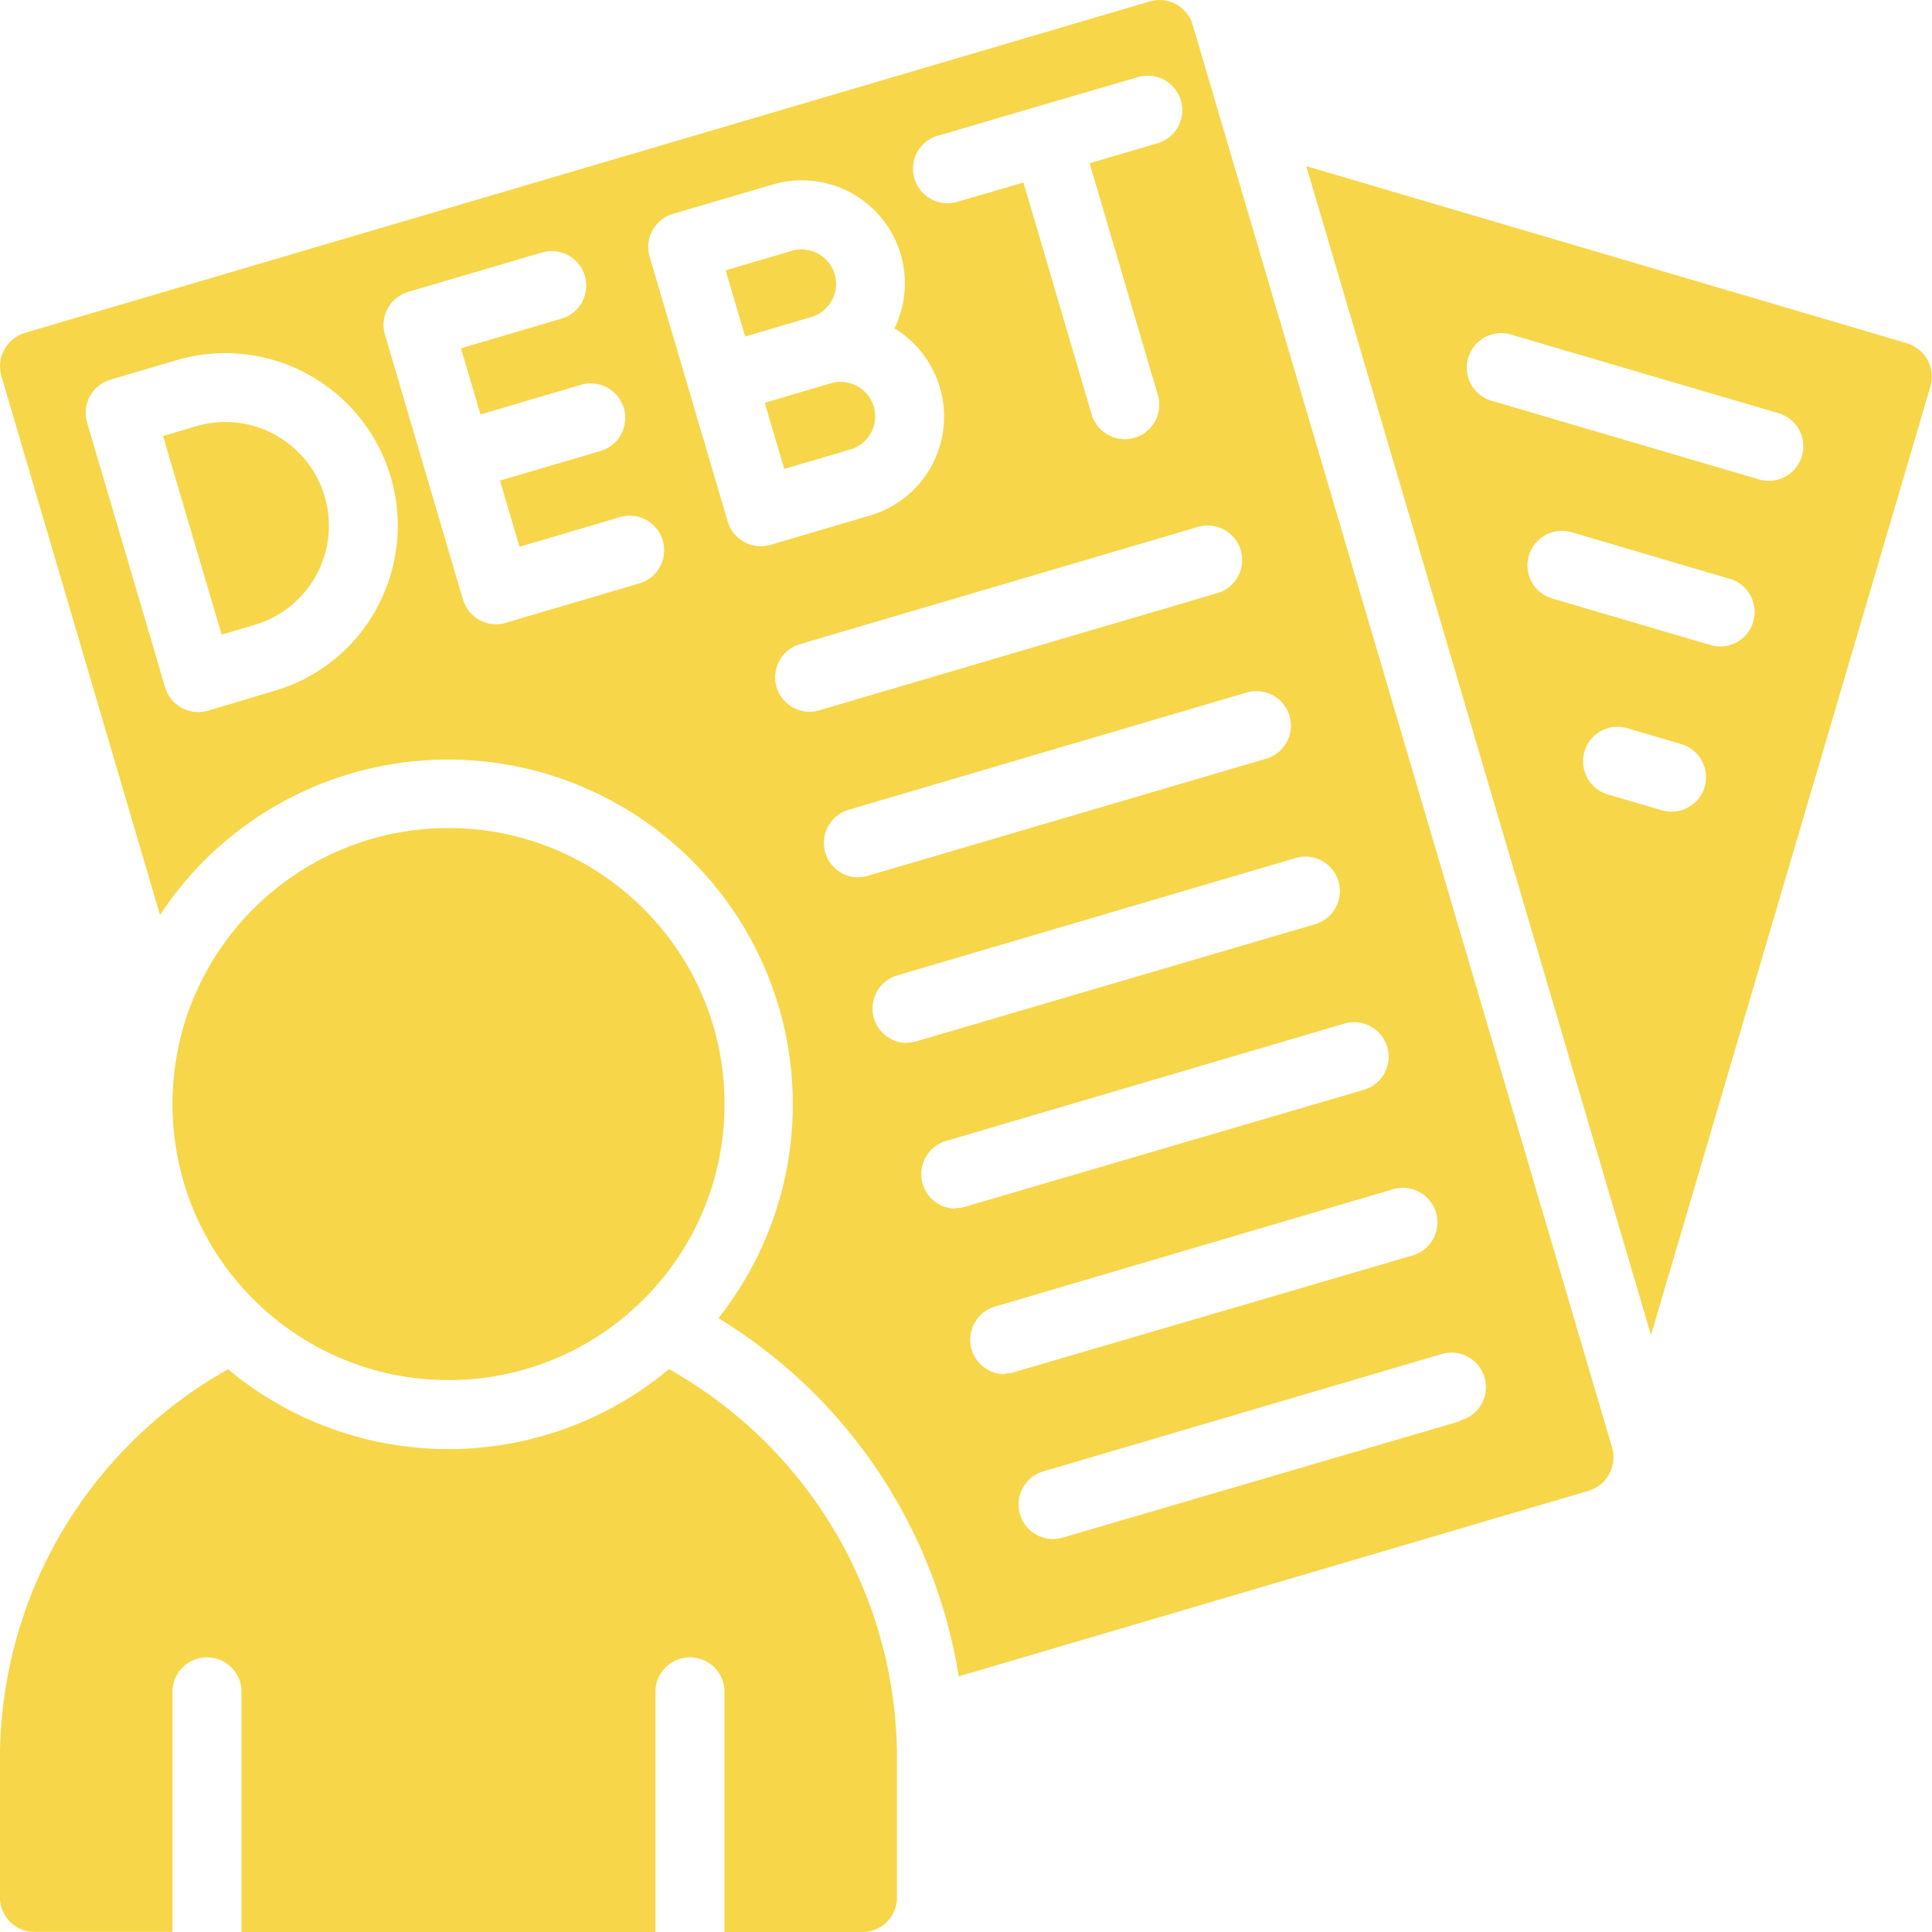 <svg xmlns="http://www.w3.org/2000/svg" width="37.334" height="37.335" viewBox="0 0 37.334 37.335">
  <g id="papers" transform="translate(-0.001 0)">
    <g id="Page-1" transform="translate(0.001 0)">
      <g id="_x30_36---Debt-Papers" transform="translate(0 0)">
        <path id="Shape" d="M204.751,101.656a.667.667,0,0,0-.827-.451l-1.279.377.377,1.279,1.278-.377a.667.667,0,0,0,.452-.828Z" transform="translate(-187.867 -93.799)" fill="#f7d64a"/>
        <path id="Shape_1_" d="M23.056.482a.667.667,0,0,0-.827-.455L.49,6.433a.677.677,0,0,0-.455.834L3.1,17.682a6.661,6.661,0,1,1,10.791,7.79,9.94,9.94,0,0,1,4.643,6.922l12.172-3.586a.678.678,0,0,0,.455-.834ZM18.13,2.625l1.918-.565L21.966,1.5a.667.667,0,1,1,.376,1.278l-1.279.377,1.319,4.476a.667.667,0,0,1-.451.829.687.687,0,0,1-.188.027A.667.667,0,0,1,21.1,8L19.786,3.527,18.506,3.9a.659.659,0,0,1-.188.028.667.667,0,0,1-.188-1.307ZM7.29,11.752a3.312,3.312,0,0,1-1.985,1.6l-1.278.381a.648.648,0,0,1-.189.027.667.667,0,0,1-.639-.478L1.691,8.165a.667.667,0,0,1,.45-.828l1.28-.377a3.333,3.333,0,0,1,3.867,4.792h0Zm5.049-.471-2.558.754a.659.659,0,0,1-.188.028.667.667,0,0,1-.639-.479L7.447,6.467A.667.667,0,0,1,7.9,5.639l2.558-.753a.667.667,0,1,1,.376,1.279l-1.918.565.377,1.279,1.919-.566a.667.667,0,1,1,.376,1.279l-1.918.565.377,1.28L11.964,10a.667.667,0,1,1,.376,1.279v0Zm2.37-.726a.667.667,0,0,1-.639-.478l-.754-2.558-.754-2.558a.667.667,0,0,1,.451-.828l1.919-.565a1.991,1.991,0,0,1,2.361,2.778,1.993,1.993,0,0,1-.477,3.617l-1.918.565a.681.681,0,0,1-.189.027Zm.942,3.2a.667.667,0,0,1-.188-1.306l7.674-2.261a.667.667,0,1,1,.377,1.279L15.84,13.726a.659.659,0,0,1-.188.027Zm.942,3.2a.667.667,0,0,1-.188-1.306l7.674-2.261a.667.667,0,1,1,.377,1.279l-7.674,2.256a.659.659,0,0,1-.188.027Zm.943,3.2a.667.667,0,0,1-.188-1.307l7.674-2.261a.667.667,0,1,1,.376,1.279L17.725,20.12a.659.659,0,0,1-.188.028v.007Zm.942,3.2a.667.667,0,0,1-.188-1.307l7.674-2.261a.667.667,0,1,1,.376,1.279l-7.674,2.251a.654.654,0,0,1-.188.028v.01Zm.942,3.2a.667.667,0,0,1-.188-1.306l7.674-2.261a.667.667,0,1,1,.376,1.279l-7.675,2.248a.655.655,0,0,1-.187.027v.013Zm8.8.909-7.674,2.248a.654.654,0,0,1-.188.028.667.667,0,0,1-.188-1.307l7.674-2.261a.667.667,0,1,1,.376,1.279v.013Z" transform="translate(-0.008 0)" fill="#f7d64a"/>
        <path id="Shape_2_" d="M45.38,112.086a1.99,1.99,0,0,0-1.523-.163l-.639.189,1.133,3.837.639-.188a2,2,0,0,0,.389-3.675Z" transform="translate(-40.068 -103.686)" fill="#f7d64a"/>
        <path id="Shape_3_" d="M194.41,66.58a.667.667,0,0,0-.828-.451l-1.279.377.377,1.279,1.279-.377A.667.667,0,0,0,194.41,66.58Z" transform="translate(-178.281 -61.282)" fill="#f7d64a"/>
        <path id="Shape_4_" d="M12.925,362.862a6.649,6.649,0,0,1-8.517,0A8.626,8.626,0,0,0,0,370.4v2.667a.667.667,0,0,0,.667.667H3.334V369.07a.667.667,0,0,1,1.333,0v4.667h8V369.07a.667.667,0,0,1,1.333,0v4.667h2.667a.667.667,0,0,0,.667-.667V370.4a8.622,8.622,0,0,0-4.409-7.542Z" transform="translate(-0.001 -336.402)" fill="#f7d64a"/>
        <circle id="Oval" cx="5.334" cy="5.334" r="5.334" transform="translate(3.333 16.001)" fill="#f7d64a"/>
        <path id="Shape_5_" d="M357.791,47.462l-11.605-3.421,6.661,22.589,5.4-18.334a.677.677,0,0,0-.46-.835Zm-3.908,8.574a.667.667,0,0,1-.639.479.68.68,0,0,1-.188-.027l-1.02-.3a.667.667,0,1,1,.376-1.279l1.02.3a.667.667,0,0,1,.451.828Zm.94-3.193a.667.667,0,0,1-.639.479.686.686,0,0,1-.188-.027l-3.08-.907a.667.667,0,0,1,.376-1.279l3.081.907A.667.667,0,0,1,354.823,52.843Zm.94-3.2a.667.667,0,0,1-.828.451l-5.146-1.513a.667.667,0,1,1,.376-1.279l5.147,1.513a.667.667,0,0,1,.451.828Z" transform="translate(-320.943 -40.83)" fill="#f7d64a"/>
      </g>
    </g>
  </g>
</svg>
